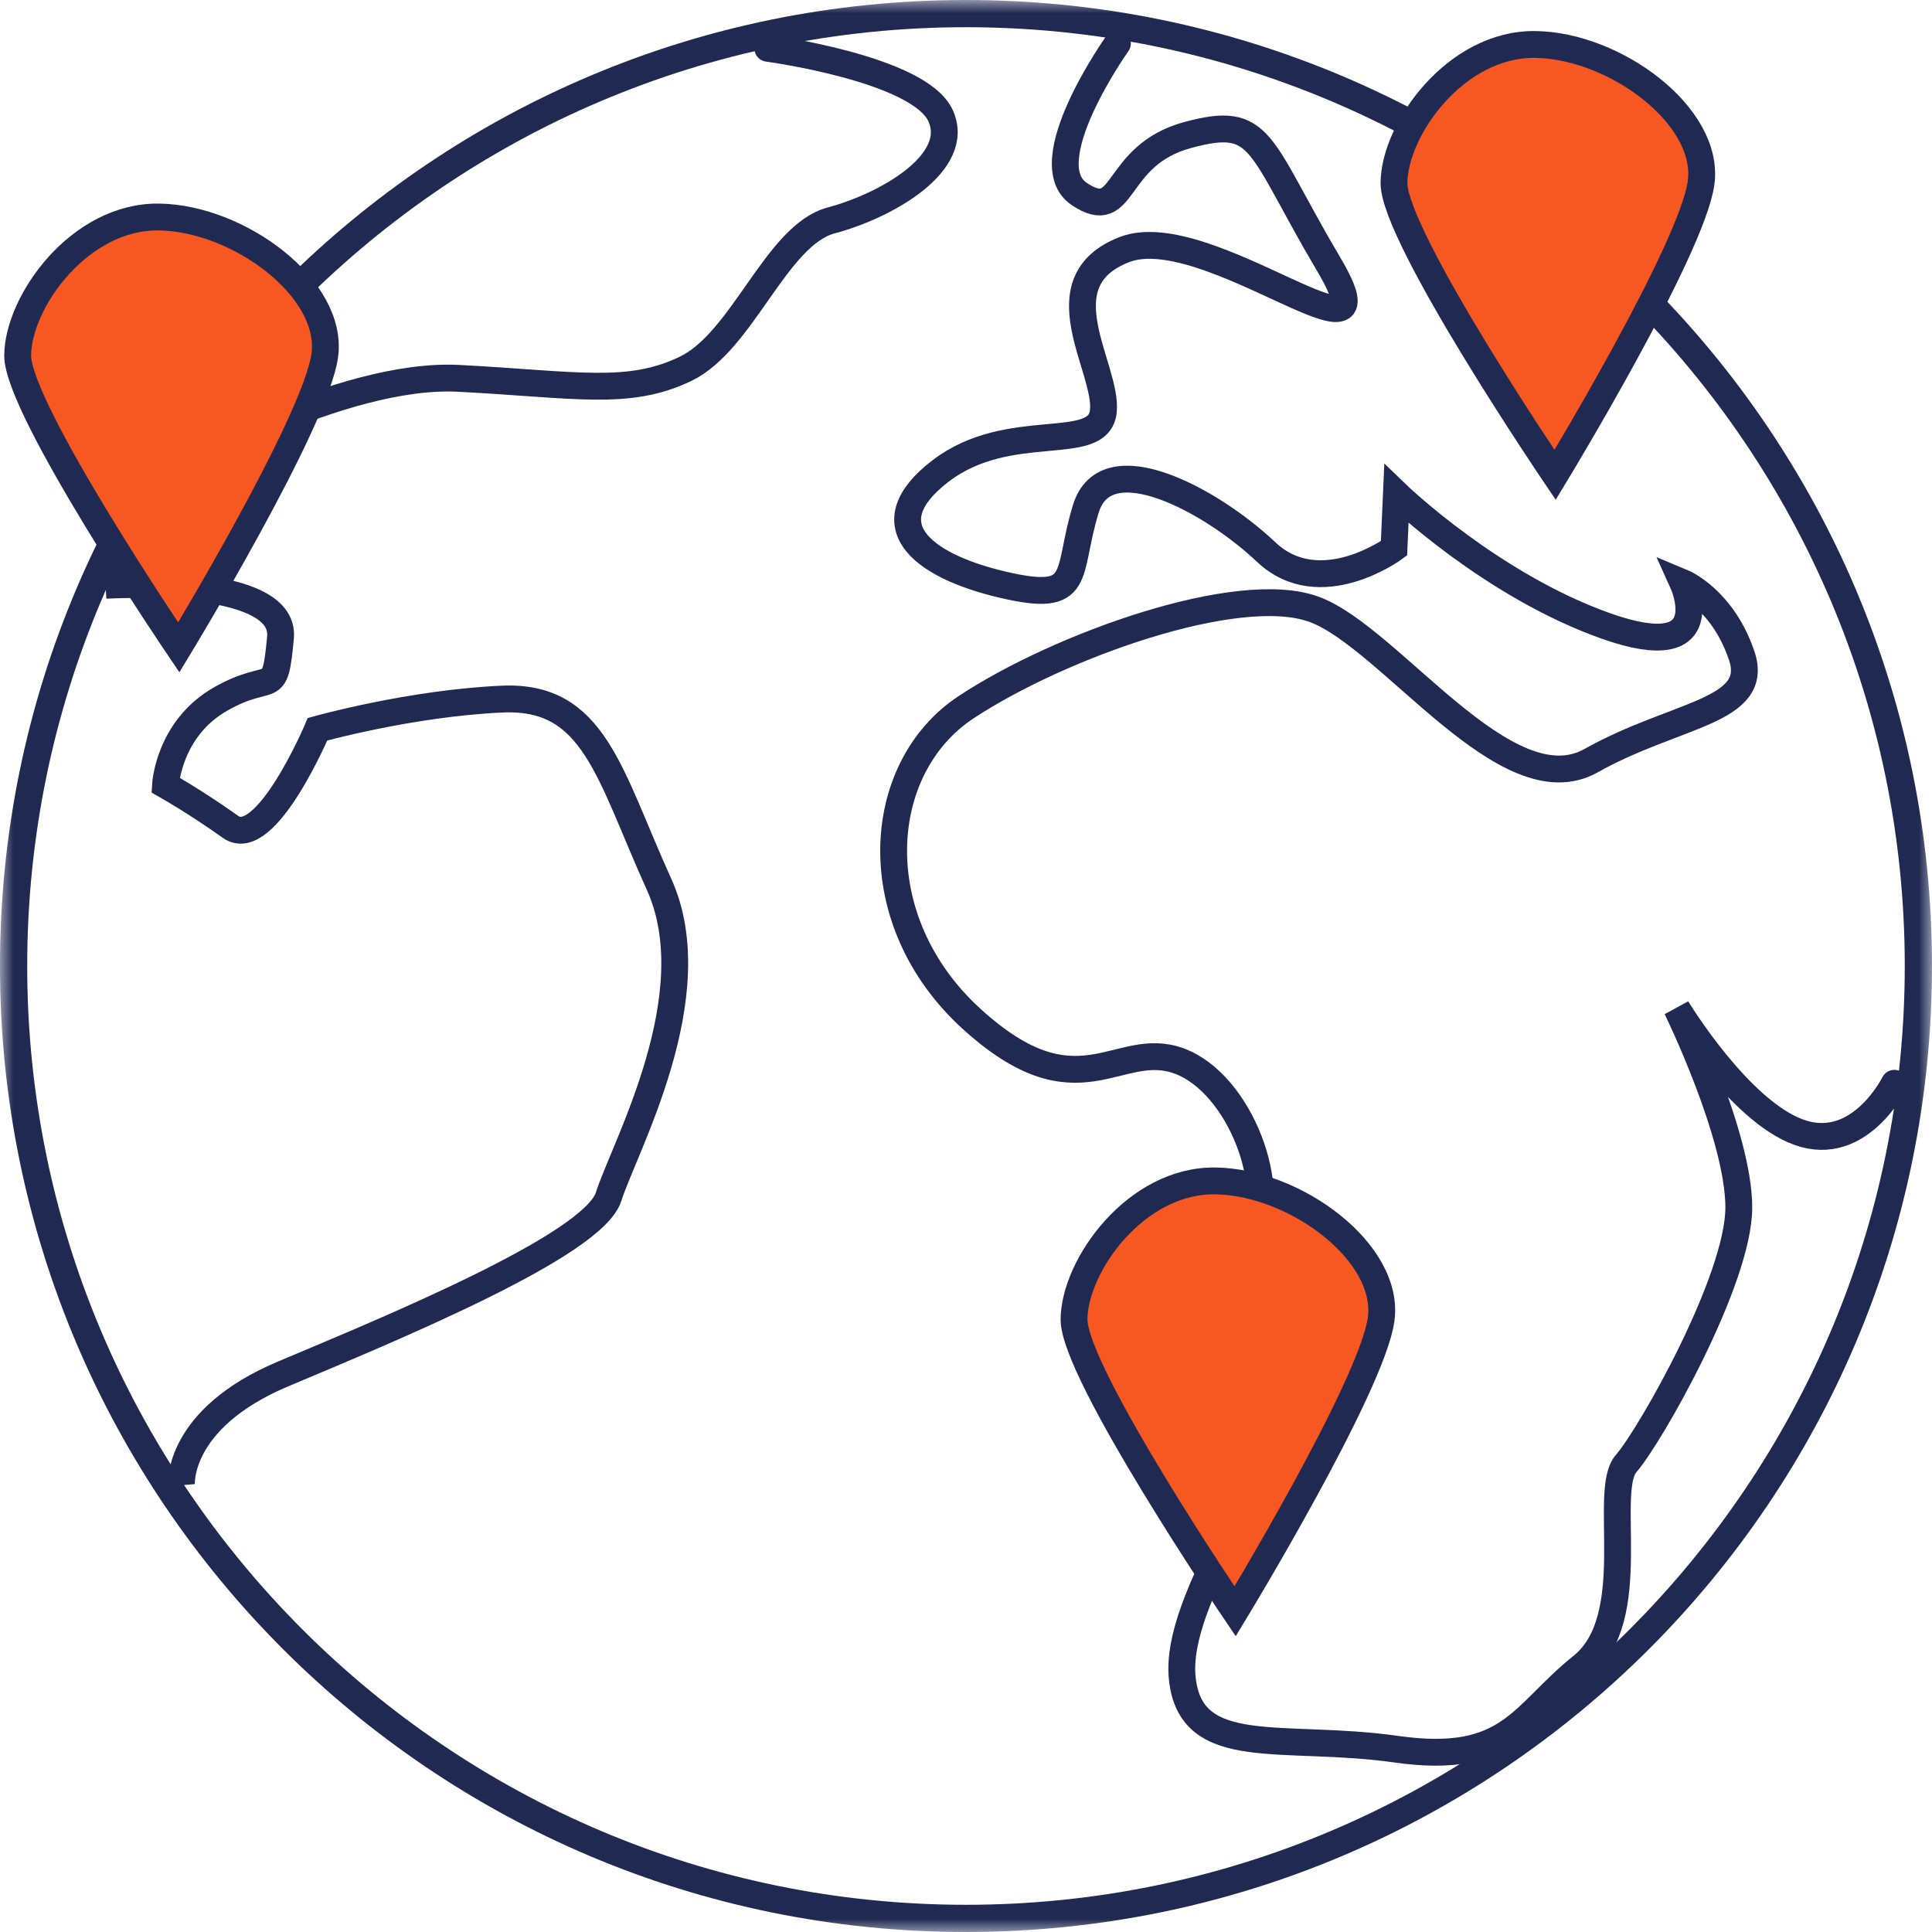 <?xml version="1.0" encoding="UTF-8"?>
<svg width="72px" height="72px" viewBox="0 0 72 72" version="1.1" xmlns="http://www.w3.org/2000/svg" xmlns:xlink="http://www.w3.org/1999/xlink">
    <!-- Generator: Sketch 50.2 (55047) - http://www.bohemiancoding.com/sketch -->
    <title>ico3</title>
    <desc>Created with Sketch.</desc>
    <defs>
        <polygon id="path-1" points="0 0 71.999 0 71.999 72 0 72"></polygon>
    </defs>
    <g id="v2" stroke="none" stroke-width="1" fill="none" fill-rule="evenodd">
        <g id="03-community-desktop" transform="translate(-1020, -530)">
            <g id="subm" transform="translate(0, 510)">
                <g id="CONTENT3" transform="translate(1020, 20)">
                    <g id="ico3">
                        <g id="Group-3">
                            <mask id="mask-2" fill="white">
                                <use xlink:href="#path-1"></use>
                            </mask>
                            <g id="Clip-2"></g>
                            <path d="M35.999,-0 C16.118,-0 -0.001,16.119 -0.001,36 C-0.001,55.882 16.118,72 35.999,72 C55.882,72 71.999,55.882 71.999,36 C71.999,16.119 55.882,-0 35.999,-0 M35.999,1.014 C55.29,1.014 70.985,16.709 70.985,36 C70.985,55.291 55.29,70.986 35.999,70.986 C16.71,70.986 1.014,55.291 1.014,36 C1.014,16.709 16.71,1.014 35.999,1.014" id="Fill-1" fill="#202951" mask="url(#mask-2)"></path>
                        </g>
                        <path d="M6.762,55.35 C6.762,55.35 6.553,52.886 10.554,51.201 C14.558,49.515 22.106,46.413 22.681,44.597 C23.255,42.78 26.432,37.092 24.562,32.959 C22.69,28.826 22.149,25.903 18.724,26.053 C15.298,26.204 11.833,27.177 11.833,27.177 C11.833,27.177 9.899,31.748 8.59,30.815 C7.282,29.882 6.167,29.256 6.167,29.256 C6.167,29.256 6.278,27.154 8.226,26.047 C10.174,24.942 10.235,26.105 10.453,23.757 C10.67,21.407 3.934,21.812 3.934,21.812" id="Stroke-4" stroke="#202951"></path>
                        <path d="M6.392,17.554 C6.392,17.554 12.716,13.871 17.096,14.1 C21.474,14.328 23.419,14.773 25.554,13.742 C27.69,12.711 28.927,8.76 30.977,8.214 C33.029,7.669 35.854,6.059 35.05,4.307 C34.246,2.555 28.613,1.8 28.613,1.8" id="Stroke-6" stroke="#202951" stroke-linecap="round"></path>
                        <path d="M70.598,40.37 C70.598,40.37 69.3,43.002 67.05,42.2 C64.8,41.4 62.487,37.575 62.487,37.575 C62.487,37.575 64.8,42.3 64.8,44.999 C64.8,47.701 61.5,53.512 60.6,54.544 C59.7,55.575 61.2,60.3 58.95,62.101 C56.7,63.9 56.282,65.789 52.04,65.188 C47.8,64.586 44.38,65.612 44.06,62.551 C43.741,59.491 47.718,54.868 47.7,51.659 C47.681,48.448 45.497,47.88 46.6,46.14 C47.703,44.402 46.232,40.373 43.935,39.537 C41.638,38.701 40.192,41.61 36.194,37.957 C32.198,34.306 32.547,28.641 36,26.358 C39.454,24.076 46.135,21.673 48.968,22.706 C51.8,23.738 56.131,30.125 59.292,28.349 C62.453,26.574 65.615,26.532 64.907,24.431 C64.197,22.33 62.713,21.712 62.713,21.712 C62.713,21.712 64.135,24.844 59.854,23.33 C55.573,21.816 52.04,18.404 52.04,18.404 L51.95,20.435 C51.95,20.435 49.188,22.469 47.183,20.57 C45.178,18.672 41.228,16.493 40.468,18.955 C39.708,21.417 40.408,22.506 37.35,21.785 C34.291,21.064 32.482,19.52 35.049,17.554 C37.617,15.589 40.94,16.95 41.118,15.335 C41.294,13.72 38.808,10.504 41.904,9.301 C45,8.101 52.18,14.353 49.515,9.845 C46.849,5.339 47.08,4.269 44.262,5.031 C41.446,5.794 41.981,8.396 40.228,7.235 C38.475,6.076 41.643,1.619 41.643,1.619" id="Stroke-8" stroke="#202951" stroke-linecap="round"></path>
                        <path d="M57.954,17.698 C57.954,17.698 51.936,8.82 51.95,6.816 C51.965,4.812 54.254,1.613 57.224,1.657 C60.193,1.701 63.736,4.326 63.394,6.816 C63.053,9.306 57.954,17.698 57.954,17.698" id="Fill-10" fill="#F75821"></path>
                        <path d="M57.954,17.698 C57.954,17.698 51.936,8.82 51.95,6.816 C51.965,4.812 54.254,1.613 57.224,1.657 C60.193,1.701 63.736,4.326 63.394,6.816 C63.053,9.306 57.954,17.698 57.954,17.698 Z" id="Stroke-12" stroke="#202951" stroke-linecap="round"></path>
                        <path d="M6.662,24.128 C6.662,24.128 0.644,15.251 0.658,13.247 C0.673,11.242 2.963,8.043 5.931,8.087 C8.901,8.132 12.444,10.756 12.103,13.247 C11.761,15.737 6.662,24.128 6.662,24.128" id="Fill-14" fill="#F75821"></path>
                        <path d="M6.662,24.128 C6.662,24.128 0.644,15.251 0.658,13.247 C0.673,11.242 2.963,8.043 5.931,8.087 C8.901,8.132 12.444,10.756 12.103,13.247 C11.761,15.737 6.662,24.128 6.662,24.128 Z" id="Stroke-16" stroke="#202951" stroke-linecap="round"></path>
                        <path d="M46.029,60.05 C46.029,60.05 40.012,51.171 40.026,49.168 C40.04,47.164 42.33,43.964 45.299,44.009 C48.27,44.053 51.812,46.677 51.47,49.168 C51.129,51.658 46.029,60.05 46.029,60.05" id="Fill-18" fill="#F75821"></path>
                        <path d="M46.029,60.05 C46.029,60.05 40.012,51.171 40.026,49.168 C40.04,47.164 42.33,43.964 45.299,44.009 C48.27,44.053 51.812,46.677 51.47,49.168 C51.129,51.658 46.029,60.05 46.029,60.05 Z" id="Stroke-20" stroke="#202951" stroke-linecap="round"></path>
                    </g>
                </g>
            </g>
        </g>
    </g>
</svg>